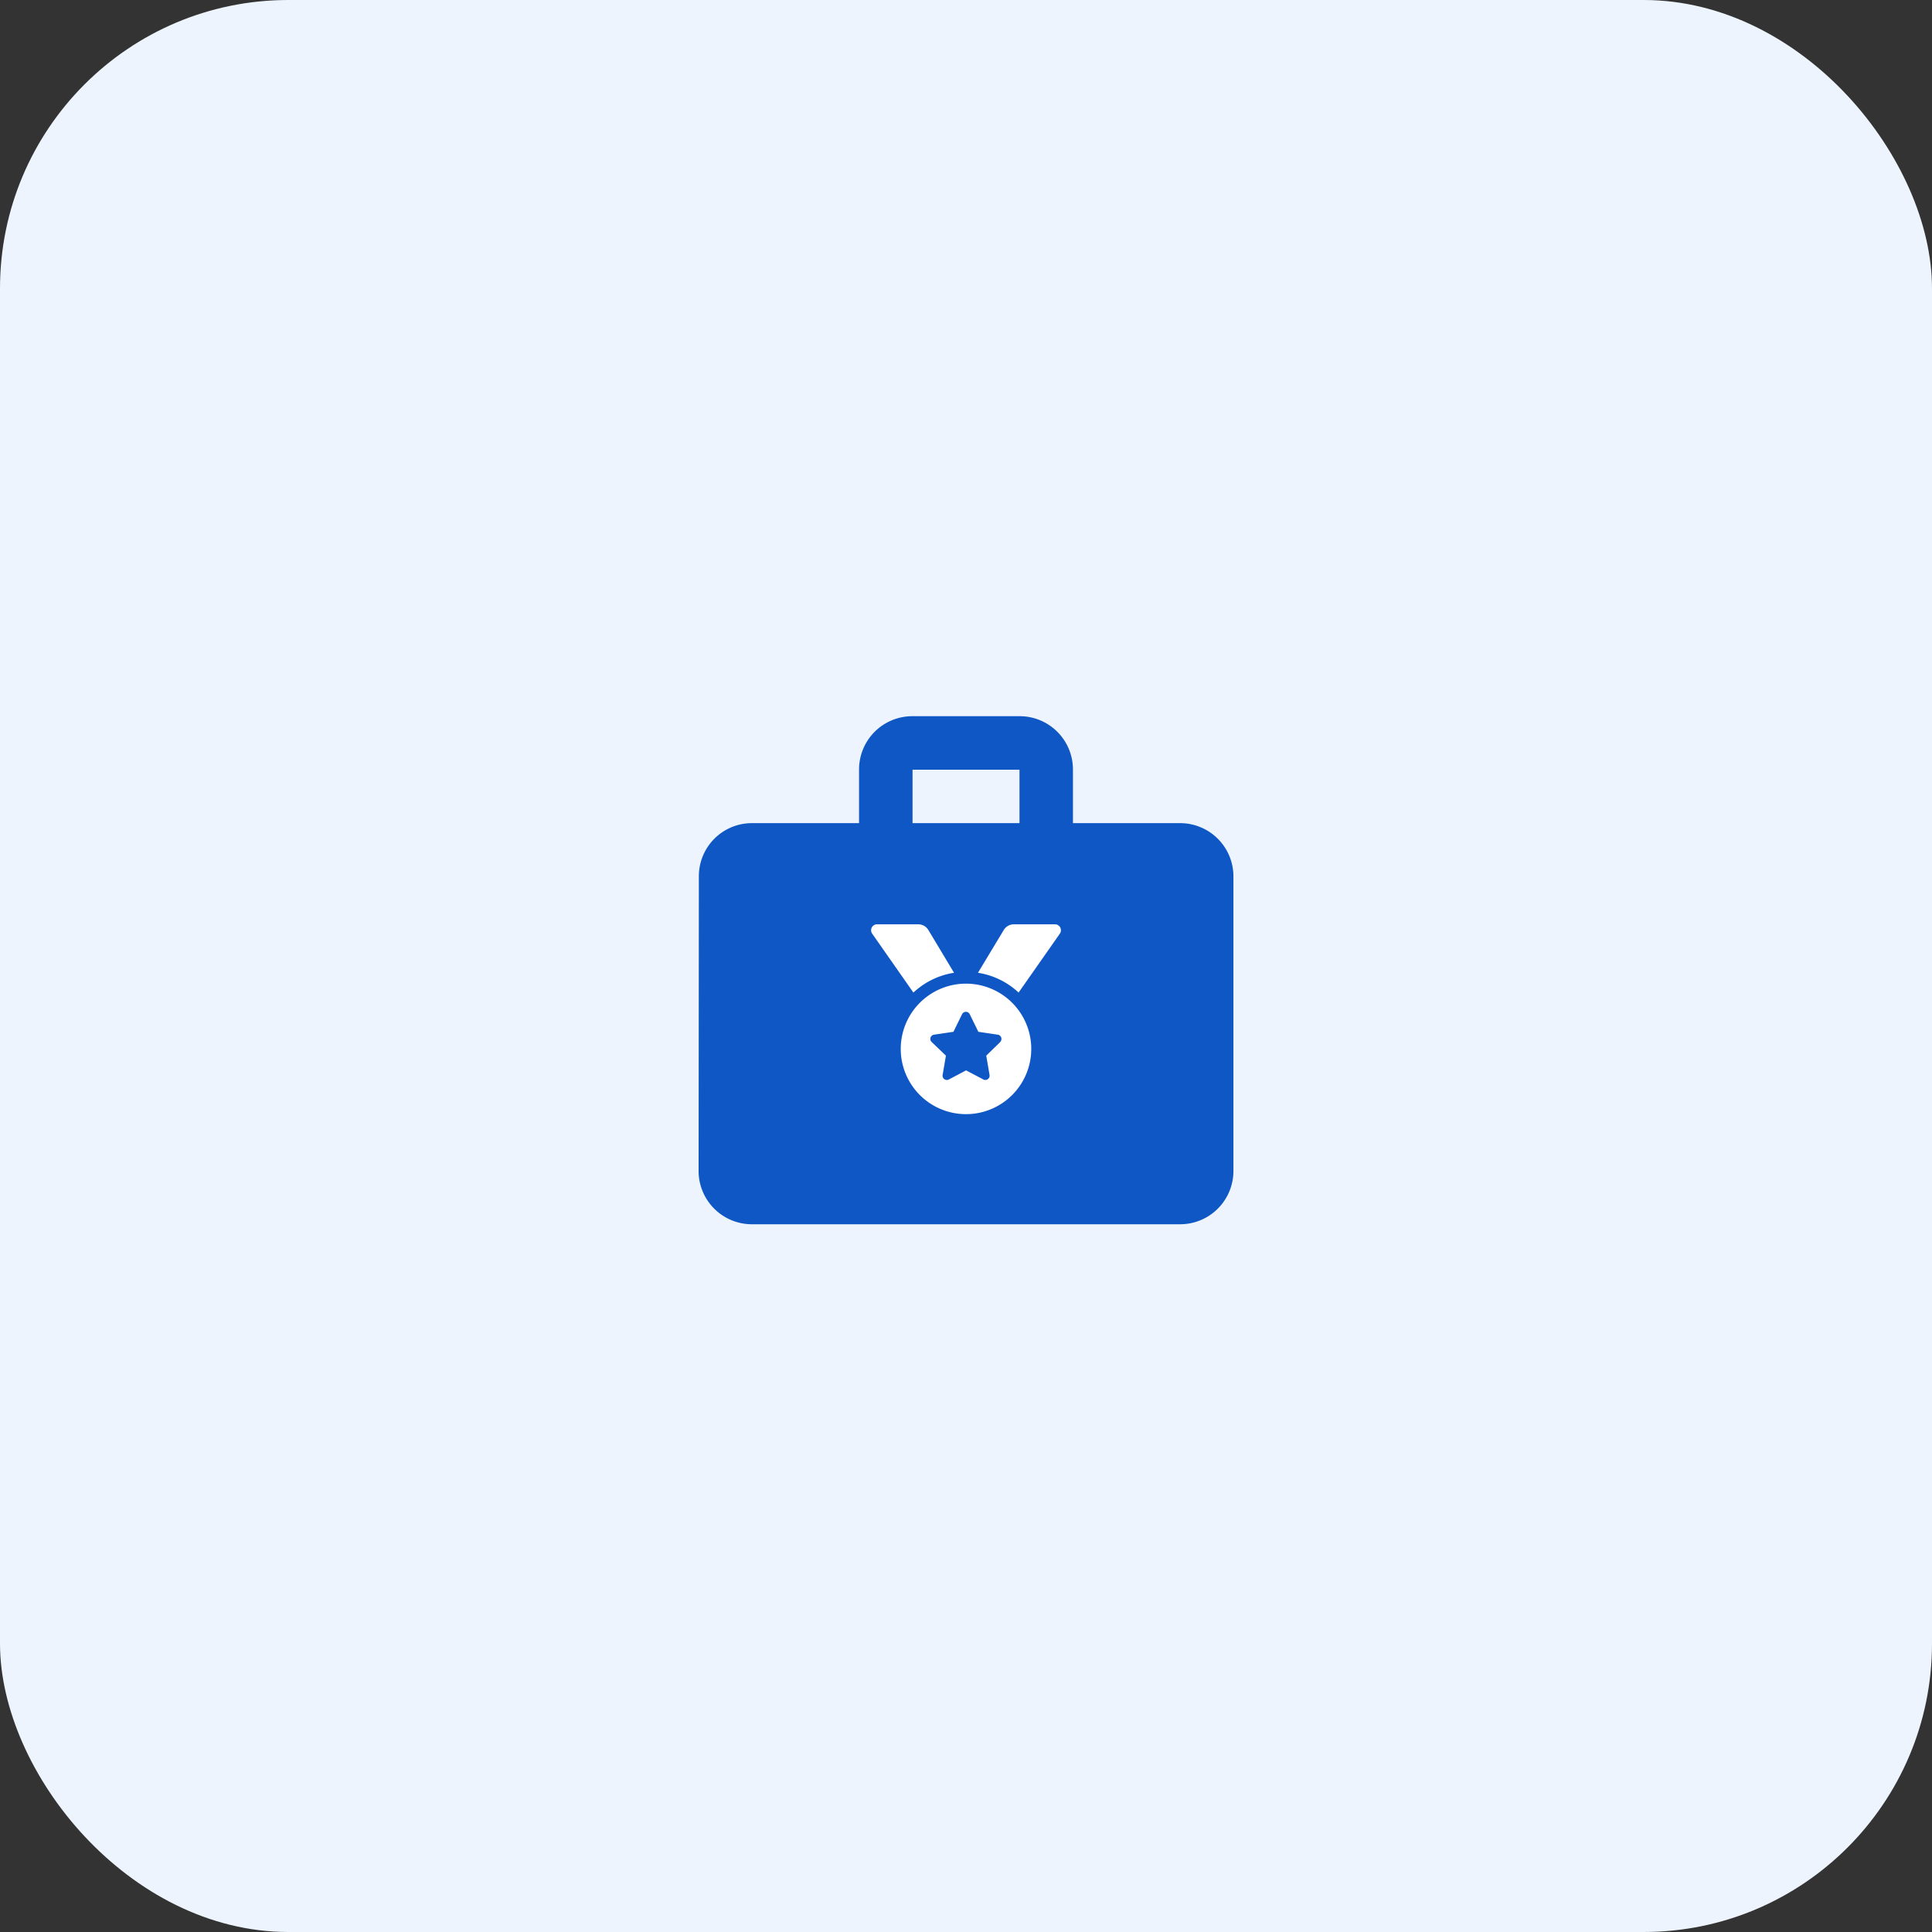 <svg xmlns="http://www.w3.org/2000/svg" width="67" height="67" viewBox="0 0 67 67">
  <rect x="0" y="0" width="67" height="67" fill="#333333" stroke="none"/>
  <g id="Group_2419" data-name="Group 2419" transform="translate(-393 -1306)">
    <g id="Group_2391" data-name="Group 2391" transform="translate(393 1306)">
      <rect id="Rectangle_1591" data-name="Rectangle 1591" width="67" height="67" rx="10" fill="#edf4fd"/>
      <g id="Group_2390" data-name="Group 2390" transform="translate(24.227 24.837)">
        <path id="Icon_material-work" data-name="Icon material-work" d="M19.692,6.709H15.982V4.855A1.848,1.848,0,0,0,14.128,3H10.419A1.848,1.848,0,0,0,8.564,4.855V6.709H4.855A1.84,1.84,0,0,0,3.009,8.564L3,18.764a1.848,1.848,0,0,0,1.855,1.855H19.692a1.848,1.848,0,0,0,1.855-1.855V8.564A1.848,1.848,0,0,0,19.692,6.709Zm-5.564,0H10.419V4.855h3.709Z" transform="translate(-3 -3)" fill="#0e57c4"/>
        <path id="Icon_awesome-medal" data-name="Icon awesome-medal" d="M2.877,1.681,1.988.2A.411.411,0,0,0,1.636,0H.206A.206.206,0,0,0,.038.324L1.468,2.368A2.661,2.661,0,0,1,2.877,1.681ZM6.378,0H4.949A.411.411,0,0,0,4.6.2L3.707,1.681a2.662,2.662,0,0,1,1.409.686L6.547.324A.206.206,0,0,0,6.378,0ZM3.292,2.058A2.263,2.263,0,1,0,5.555,4.321,2.263,2.263,0,0,0,3.292,2.058ZM4.482,4.08l-.488.475.115.672a.148.148,0,0,1-.214.155l-.6-.317-.6.317a.148.148,0,0,1-.214-.155l.115-.672L2.1,4.08a.148.148,0,0,1,.082-.252l.674-.1.3-.611a.148.148,0,0,1,.265,0l.3.611.674.1a.148.148,0,0,1,.082.252Z" transform="translate(5.981 7.217)" fill="#fff"/>
      </g>
    </g>
  </g>
</svg>
